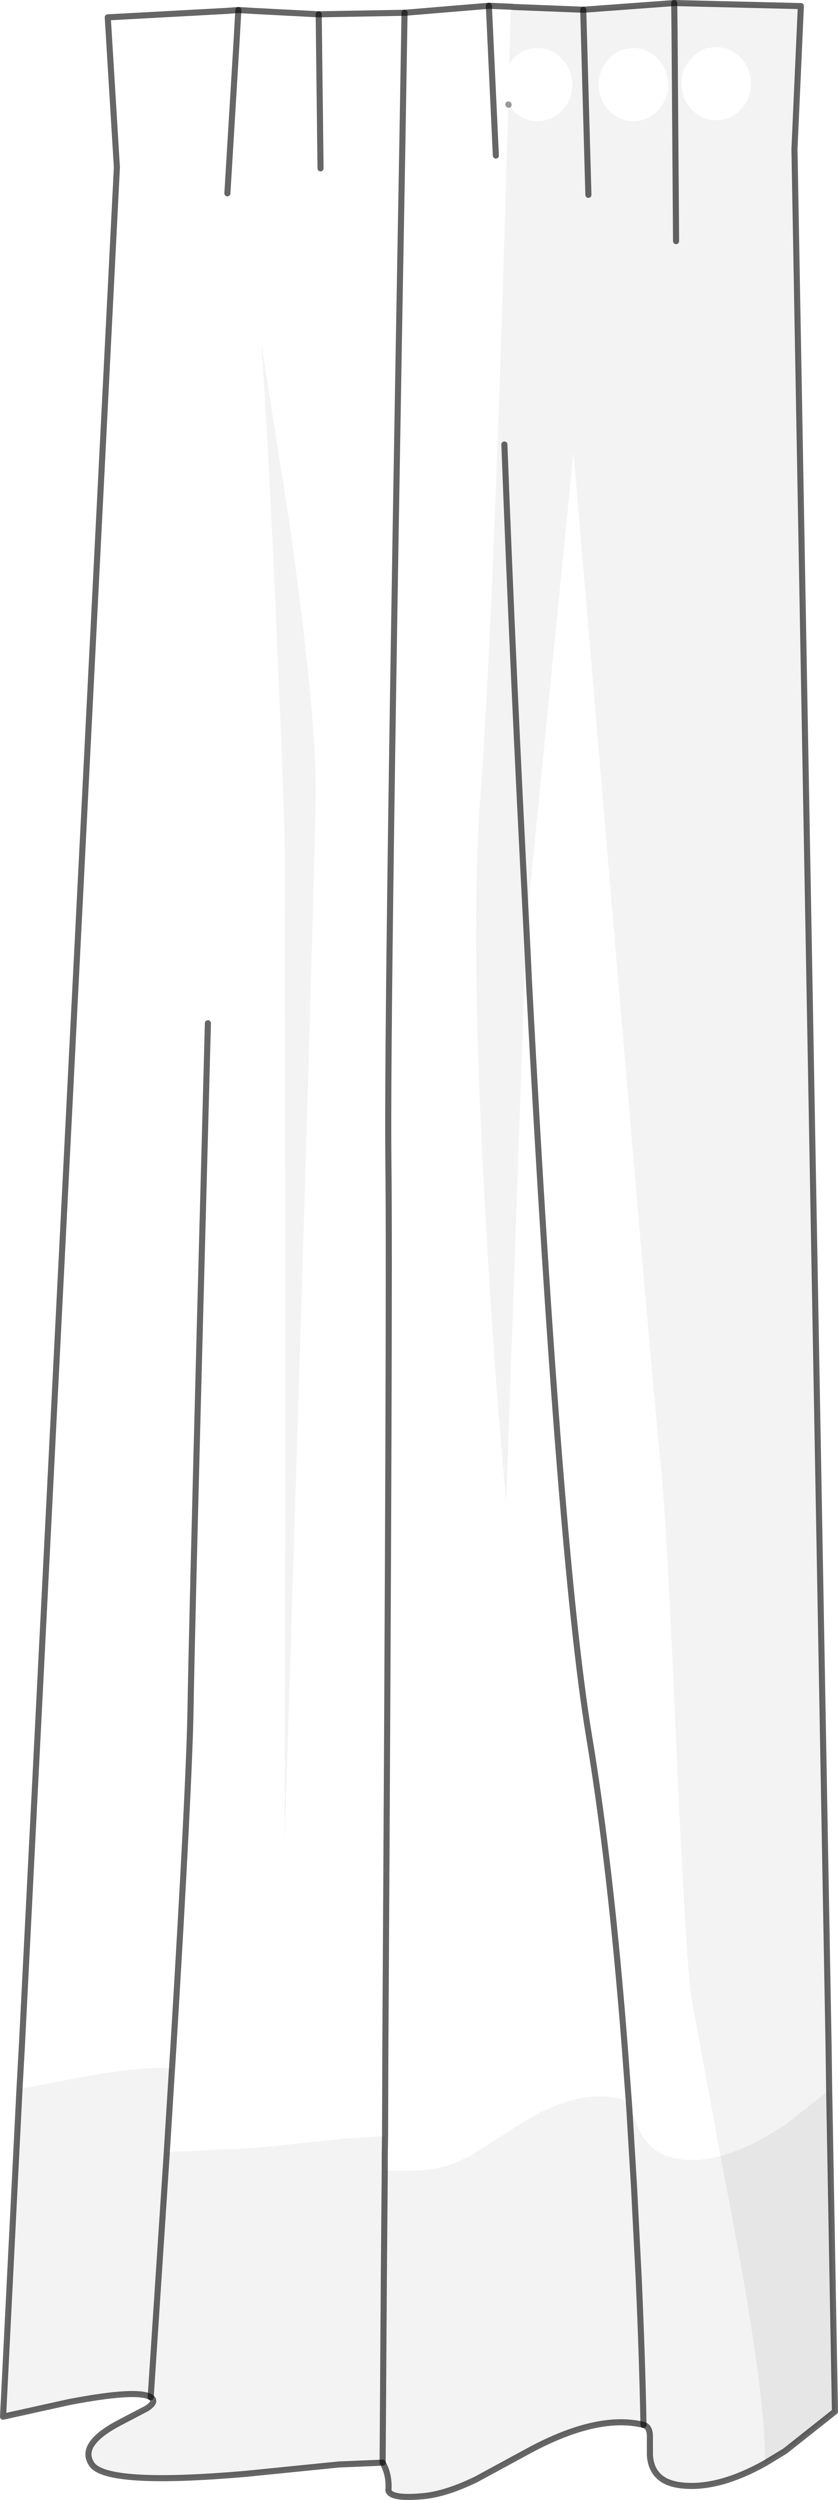 <?xml version="1.0" encoding="UTF-8" standalone="no"?>
<svg xmlns:xlink="http://www.w3.org/1999/xlink" height="410.6px" width="137.65px" xmlns="http://www.w3.org/2000/svg">
  <g transform="matrix(1.0, 0.0, 0.0, 1.0, 0.5, 0.5)">
    <path d="M83.4 0.6 L83.15 9.95 Q82.1 11.45 82.1 13.4 82.1 15.2 83.0 16.65 L82.05 48.1 Q80.2 106.1 78.4 130.4 76.6 154.7 79.45 202.95 80.85 227.05 82.65 246.3 L85.95 151.65 93.7 73.7 100.1 149.45 Q106.75 227.7 108.05 240.4 109.05 250.25 110.55 285.2 112.0 318.8 113.05 327.5 L114.5 335.4 117.85 353.6 Q114.55 354.45 111.6 354.15 106.45 353.65 104.4 349.1 L103.1 345.95 102.85 345.45 Q102.2 344.4 101.45 344.2 94.1 342.4 84.6 348.55 L77.1 353.35 Q72.8 355.7 69.05 355.9 64.5 356.15 62.7 355.9 L62.7 353.6 62.75 350.3 56.3 350.7 41.65 352.25 26.9 352.95 27.6 341.7 27.75 339.3 Q24.45 338.65 13.85 340.45 L2.7 342.6 3.1 335.4 18.7 27.0 17.2 2.35 36.55 1.3 38.65 1.15 41.25 1.3 51.85 1.85 65.95 1.6 79.8 0.45 83.4 0.6 M108.35 10.15 Q109.25 11.6 109.25 13.4 109.25 15.2 108.35 16.65 L108.35 10.15 M35.1 9.15 Q33.45 7.4 31.1 7.4 28.75 7.4 27.1 9.15 25.4 10.9 25.4 13.4 25.4 15.9 27.1 17.65 28.75 19.4 31.1 19.4 33.45 19.4 35.1 17.65 36.8 15.9 36.8 13.4 36.8 10.9 35.1 9.15 M48.75 9.15 Q47.1 7.4 44.75 7.4 42.4 7.4 40.75 9.15 39.05 10.9 39.05 13.4 39.05 15.9 40.75 17.65 42.4 19.4 44.75 19.4 47.1 19.4 48.75 17.65 50.45 15.9 50.45 13.4 50.45 10.9 48.75 9.15 M62.75 17.65 Q64.45 15.9 64.45 13.4 64.45 10.9 62.75 9.15 61.1 7.4 58.75 7.4 56.4 7.4 54.75 9.15 53.05 10.9 53.05 13.4 53.05 15.9 54.75 17.65 56.4 19.4 58.75 19.4 61.1 19.4 62.75 17.65 M76.4 9.15 Q74.75 7.4 72.4 7.4 70.05 7.4 68.4 9.15 66.7 10.9 66.7 13.4 66.7 15.9 68.4 17.65 70.05 19.4 72.4 19.4 74.75 19.4 76.4 17.65 78.1 15.9 78.1 13.4 78.1 10.9 76.4 9.15 M42.4 55.7 Q43.2 65.75 44.65 96.75 45.95 125.65 46.25 137.15 L46.4 224.75 46.25 302.15 Q51.0 151.55 51.35 130.4 51.55 117.2 47.0 85.1 L42.4 55.7" fill="#ffffff" fill-opacity="0.0" fill-rule="evenodd" stroke="none"/>
    <path d="M83.4 0.6 L83.95 0.65 95.3 1.1 110.25 0.0 131.05 0.5 130.0 24.0 135.6 335.4 135.7 342.75 128.45 348.5 125.15 350.5 Q121.3 352.65 117.85 353.6 L114.5 335.4 113.05 327.5 Q112.0 318.8 110.55 285.2 109.05 250.25 108.05 240.4 106.75 227.7 100.1 149.45 L93.7 73.7 85.95 151.65 82.65 246.3 Q80.85 227.05 79.45 202.95 76.6 154.7 78.4 130.4 80.2 106.1 82.05 48.1 L83.0 16.65 83.05 16.7 83.8 17.65 Q85.45 19.4 87.8 19.4 90.15 19.4 91.8 17.65 93.5 15.9 93.5 13.4 93.5 10.9 91.8 9.15 90.15 7.4 87.8 7.4 85.45 7.4 83.8 9.15 L83.45 9.6 83.15 9.95 83.4 0.6 M125.15 404.05 Q117.55 408.3 111.6 407.7 106.5 407.2 106.25 402.65 L106.25 399.5 Q106.2 398.0 105.2 397.75 97.7 395.9 86.45 401.95 83.5 403.55 77.7 406.7 72.75 409.1 69.05 409.45 63.75 409.95 63.3 408.55 63.5 406.0 62.35 403.95 L55.15 404.25 39.75 405.8 Q17.05 407.75 14.6 404.25 12.3 400.95 19.2 397.35 L23.6 395.05 Q25.35 393.9 24.25 393.2 22.1 391.85 10.85 394.0 L0.0 396.4 1.15 373.45 2.7 342.6 13.85 340.45 Q24.45 338.65 27.75 339.3 L27.6 341.7 26.9 352.95 41.65 352.25 56.3 350.7 62.75 350.3 62.7 353.6 62.7 355.9 Q64.5 356.15 69.05 355.9 72.8 355.7 77.1 353.35 L84.6 348.55 Q94.1 342.4 101.45 344.2 102.2 344.4 102.85 345.45 L103.1 345.95 104.4 349.1 Q106.45 353.65 111.6 354.15 114.55 354.45 117.85 353.6 L119.9 364.4 121.55 373.45 Q125.35 395.45 125.15 404.05 M108.35 10.15 L107.55 9.15 Q105.9 7.4 103.55 7.4 101.2 7.4 99.55 9.15 97.85 10.9 97.85 13.4 97.85 15.9 99.55 17.65 101.2 19.4 103.55 19.4 105.9 19.4 107.55 17.65 L108.35 16.65 Q109.25 15.2 109.25 13.4 109.25 11.6 108.35 10.15 M121.15 9.0 Q119.5 7.25 117.15 7.25 114.8 7.25 113.15 9.0 111.45 10.75 111.45 13.25 111.45 15.75 113.15 17.5 114.8 19.25 117.15 19.25 119.5 19.25 121.15 17.5 122.85 15.75 122.85 13.25 122.85 10.75 121.15 9.0 M42.4 55.7 L47.0 85.1 Q51.55 117.2 51.35 130.4 51.0 151.55 46.25 302.15 L46.4 224.75 46.25 137.15 Q45.95 125.65 44.65 96.75 43.2 65.75 42.4 55.7" fill="#000000" fill-opacity="0.047" fill-rule="evenodd" stroke="none"/>
    <path d="M117.85 353.6 Q121.3 352.65 125.15 350.5 L128.45 348.5 135.7 342.75 136.25 373.45 136.65 395.55 128.45 402.05 125.15 404.05 Q125.35 395.45 121.55 373.45 L119.9 364.4 117.85 353.6" fill="#000000" fill-opacity="0.098" fill-rule="evenodd" stroke="none"/>
    <path d="M135.7 342.75 L135.6 335.4 130.0 24.0 131.05 0.5 110.25 0.0 95.3 1.1 83.95 0.65 83.4 0.6 79.8 0.45 65.95 1.6 51.85 1.85 41.25 1.3 38.65 1.15 36.55 1.3 17.2 2.35 18.7 27.0 3.1 335.4 2.7 342.6 1.15 373.45 0.0 396.4 10.85 394.0 Q22.1 391.85 24.25 393.2 25.35 393.9 23.6 395.05 L19.2 397.35 Q12.3 400.95 14.6 404.25 17.05 407.75 39.75 405.8 L55.15 404.25 62.35 403.95 Q63.5 406.0 63.3 408.55 63.75 409.95 69.05 409.45 72.75 409.1 77.7 406.7 83.5 403.55 86.45 401.95 97.7 395.9 105.2 397.75 106.2 398.0 106.25 399.5 L106.25 402.65 Q106.5 407.2 111.6 407.7 117.55 408.3 125.15 404.05 L128.45 402.05 136.65 395.55 136.25 373.45 135.7 342.75" fill="none" stroke="#000000" stroke-linecap="round" stroke-linejoin="round" stroke-opacity="0.6" stroke-width="1.0"/>
    <path d="M83.05 16.7 L83.0 16.65" fill="none" stroke="#000000" stroke-linecap="round" stroke-linejoin="round" stroke-opacity="0.4" stroke-width="1.0"/>
    <path d="M110.25 0.0 L110.3 4.55 110.55 39.1 M95.3 1.1 L96.15 31.5 M65.95 1.6 L65.6 22.65 Q63.0 166.9 63.3 190.7 63.55 211.1 62.8 335.4 L62.75 350.3 62.7 353.6 62.7 355.9 62.55 373.45 62.35 403.95 M52.15 27.15 L51.85 1.85 M80.95 25.05 L79.8 0.45 M38.65 1.15 L38.35 6.45 36.85 31.25 M105.2 397.75 Q105.0 386.85 104.4 373.45 L103.65 358.75 102.85 345.45 102.1 335.4 Q99.8 305.9 96.25 284.6 91.4 255.3 86.4 160.95 L86.2 156.7 85.95 151.65 Q83.75 109.7 82.35 72.5 M24.25 393.2 L25.55 373.45 26.9 352.95 27.6 341.7 27.75 339.3 28.0 335.4 Q30.6 292.55 30.8 279.95 31.0 267.65 32.35 216.4 L33.65 167.55" fill="none" stroke="#000000" stroke-linecap="round" stroke-linejoin="round" stroke-opacity="0.6" stroke-width="1.0"/>
  </g>
</svg>
